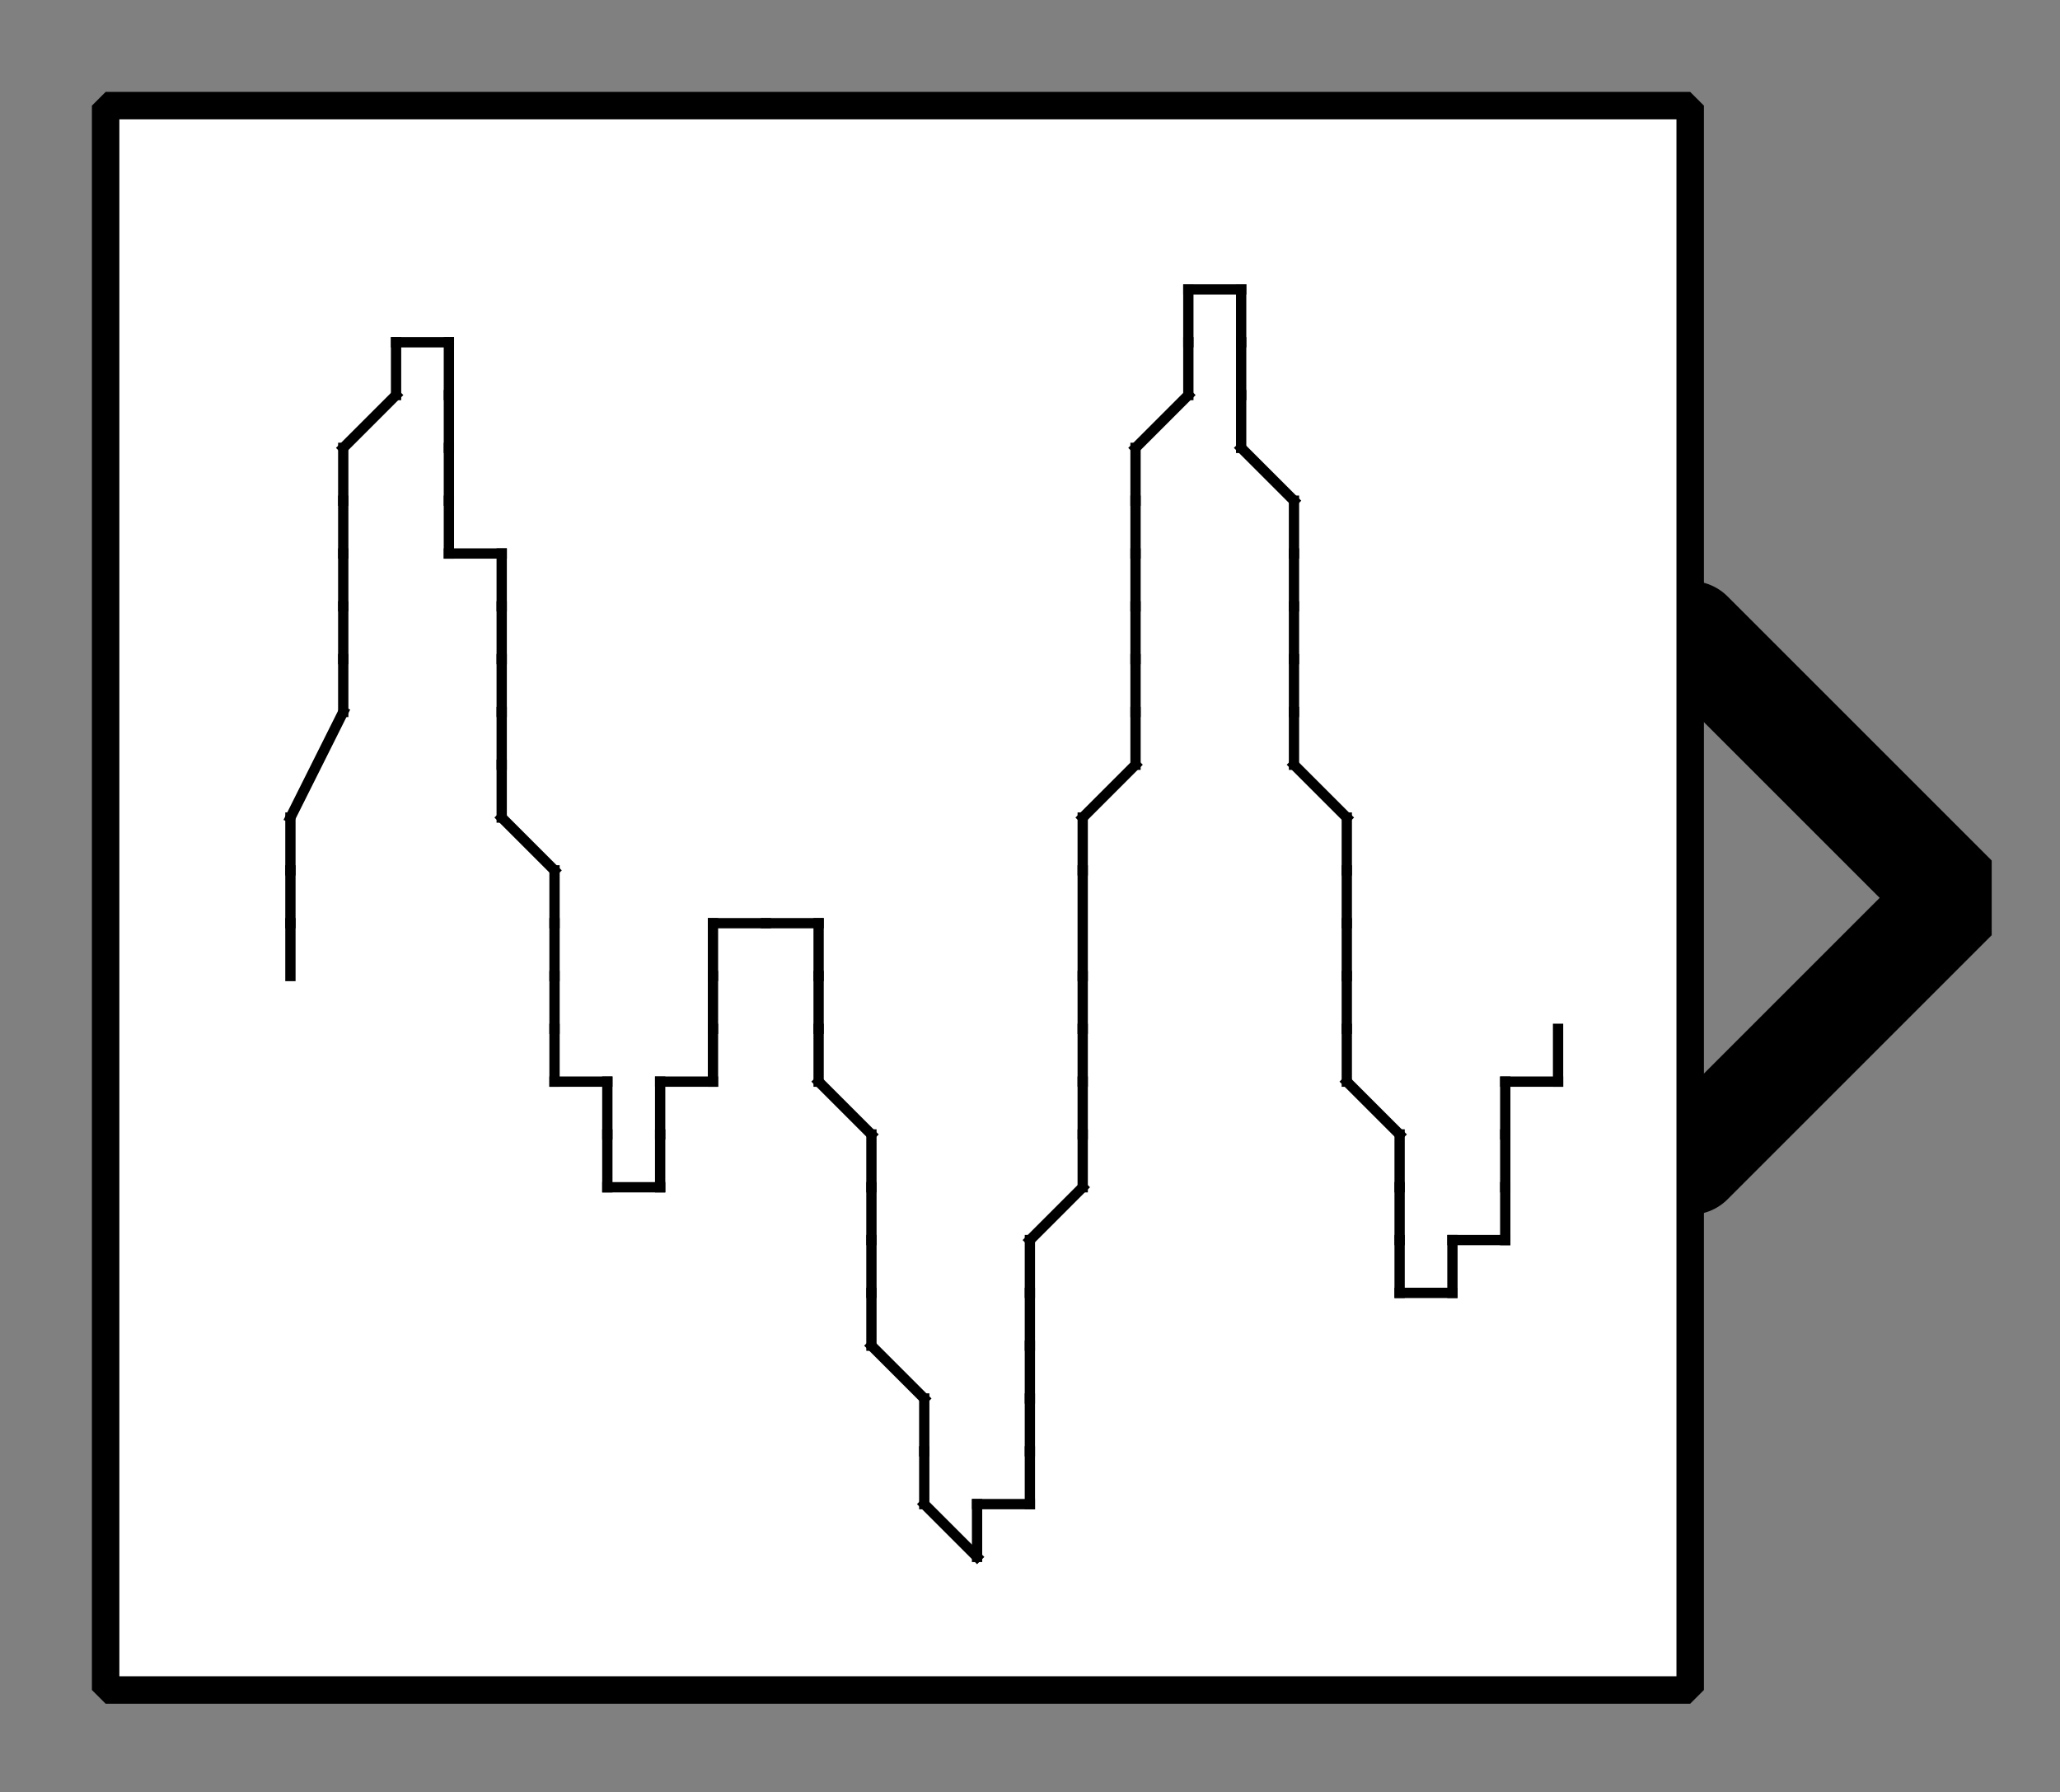 <?xml version="1.0" encoding="UTF-8"?><svg width="52.917mm" height="46.038mm" viewBox="0 0 200 174" xmlns="http://www.w3.org/2000/svg" xmlns:xlink="http://www.w3.org/1999/xlink"><rect x="0" y="0" width="200" height="174" fill="#808080" stroke="none"/><g fill="none" stroke="black" stroke-width="1" fill-rule="evenodd" stroke-linecap="square" stroke-linejoin="bevel"><g clip-path="none" fill="none" opacity="1" stroke="none" stroke-opacity="0" transform="matrix(1,0,0,1,0,0)"><path d="M0,0 L200,0 L200,174 L0,174 L0,0 z" fill-rule="evenodd" vector-effect="none"/></g><defs><clipPath id="clip3"><path d="M-32,-17 L7,-17 L7,17 L-32,17 L-32,-17 z"/></clipPath></defs><g clip-path="url(#clip3)" fill="none" opacity="1" stroke="#000000" stroke-linecap="round" stroke-linejoin="miter" stroke-miterlimit="2" stroke-opacity="1" stroke-width="2" transform="matrix(5.128,0,0,5.128,164.103,87.18)"><path d="M0,-5 L5,0 L0,5" fill-rule="evenodd" vector-effect="none"/></g><defs><clipPath id="clip6"><path d="M-2,-2 L37,-2 L37,32 L-2,32 L-2,-2 z"/></clipPath></defs><g clip-path="url(#clip6)" fill="#ffffff" fill-opacity="1" opacity="1" stroke="none" stroke-opacity="0" transform="matrix(5.128,0,0,5.128,10.256,10.256)"><path d="M0,0 L30,0 L30,30 L0,30 L0,0 z" fill-rule="evenodd" vector-effect="none"/></g><defs><clipPath id="clip10"><path d="M35,475 L65,475 L65,505 L35,505 L35,475 z"/></clipPath></defs><g clip-path="url(#clip10)" fill="none" opacity="1" stroke="#000000" stroke-linecap="butt" stroke-linejoin="miter" stroke-miterlimit="2" stroke-opacity="1" stroke-width="0.195" transform="matrix(5.128,0,0,5.128,-166.667,-2423.08)"><polyline fill="none" points="38,491 38,490" vector-effect="none"/></g><defs><clipPath id="clip11"><path d="M35,475 L65,475 L65,505 L35,505 L35,475 z"/></clipPath></defs><g clip-path="url(#clip11)" fill="none" opacity="1" stroke="#000000" stroke-linecap="butt" stroke-linejoin="miter" stroke-miterlimit="2" stroke-opacity="1" stroke-width="0.195" transform="matrix(5.128,0,0,5.128,-166.667,-2423.08)"><polyline fill="none" points="38,490 38,489" vector-effect="none"/></g><defs><clipPath id="clip12"><path d="M35,475 L65,475 L65,505 L35,505 L35,475 z"/></clipPath></defs><g clip-path="url(#clip12)" fill="none" opacity="1" stroke="#000000" stroke-linecap="butt" stroke-linejoin="miter" stroke-miterlimit="2" stroke-opacity="1" stroke-width="0.195" transform="matrix(5.128,0,0,5.128,-166.667,-2423.08)"><polyline fill="none" points="38,489 38,488" vector-effect="none"/></g><defs><clipPath id="clip13"><path d="M35,475 L65,475 L65,505 L35,505 L35,475 z"/></clipPath></defs><g clip-path="url(#clip13)" fill="none" opacity="1" stroke="#000000" stroke-linecap="butt" stroke-linejoin="miter" stroke-miterlimit="2" stroke-opacity="1" stroke-width="0.195" transform="matrix(5.128,0,0,5.128,-166.667,-2423.08)"><polyline fill="none" points="38,488 39,486" vector-effect="none"/></g><defs><clipPath id="clip14"><path d="M35,475 L65,475 L65,505 L35,505 L35,475 z"/></clipPath></defs><g clip-path="url(#clip14)" fill="none" opacity="1" stroke="#000000" stroke-linecap="butt" stroke-linejoin="miter" stroke-miterlimit="2" stroke-opacity="1" stroke-width="0.195" transform="matrix(5.128,0,0,5.128,-166.667,-2423.08)"><polyline fill="none" points="39,486 39,485" vector-effect="none"/></g><defs><clipPath id="clip15"><path d="M35,475 L65,475 L65,505 L35,505 L35,475 z"/></clipPath></defs><g clip-path="url(#clip15)" fill="none" opacity="1" stroke="#000000" stroke-linecap="butt" stroke-linejoin="miter" stroke-miterlimit="2" stroke-opacity="1" stroke-width="0.195" transform="matrix(5.128,0,0,5.128,-166.667,-2423.08)"><polyline fill="none" points="39,485 39,484" vector-effect="none"/></g><defs><clipPath id="clip16"><path d="M35,475 L65,475 L65,505 L35,505 L35,475 z"/></clipPath></defs><g clip-path="url(#clip16)" fill="none" opacity="1" stroke="#000000" stroke-linecap="butt" stroke-linejoin="miter" stroke-miterlimit="2" stroke-opacity="1" stroke-width="0.195" transform="matrix(5.128,0,0,5.128,-166.667,-2423.08)"><polyline fill="none" points="39,484 39,483" vector-effect="none"/></g><defs><clipPath id="clip17"><path d="M35,475 L65,475 L65,505 L35,505 L35,475 z"/></clipPath></defs><g clip-path="url(#clip17)" fill="none" opacity="1" stroke="#000000" stroke-linecap="butt" stroke-linejoin="miter" stroke-miterlimit="2" stroke-opacity="1" stroke-width="0.195" transform="matrix(5.128,0,0,5.128,-166.667,-2423.08)"><polyline fill="none" points="39,483 39,482" vector-effect="none"/></g><defs><clipPath id="clip18"><path d="M35,475 L65,475 L65,505 L35,505 L35,475 z"/></clipPath></defs><g clip-path="url(#clip18)" fill="none" opacity="1" stroke="#000000" stroke-linecap="butt" stroke-linejoin="miter" stroke-miterlimit="2" stroke-opacity="1" stroke-width="0.195" transform="matrix(5.128,0,0,5.128,-166.667,-2423.08)"><polyline fill="none" points="39,482 39,481" vector-effect="none"/></g><defs><clipPath id="clip19"><path d="M35,475 L65,475 L65,505 L35,505 L35,475 z"/></clipPath></defs><g clip-path="url(#clip19)" fill="none" opacity="1" stroke="#000000" stroke-linecap="butt" stroke-linejoin="miter" stroke-miterlimit="2" stroke-opacity="1" stroke-width="0.195" transform="matrix(5.128,0,0,5.128,-166.667,-2423.08)"><polyline fill="none" points="39,481 40,480" vector-effect="none"/></g><defs><clipPath id="clip20"><path d="M35,475 L65,475 L65,505 L35,505 L35,475 z"/></clipPath></defs><g clip-path="url(#clip20)" fill="none" opacity="1" stroke="#000000" stroke-linecap="butt" stroke-linejoin="miter" stroke-miterlimit="2" stroke-opacity="1" stroke-width="0.195" transform="matrix(5.128,0,0,5.128,-166.667,-2423.08)"><polyline fill="none" points="40,480 40,479" vector-effect="none"/></g><defs><clipPath id="clip21"><path d="M35,475 L65,475 L65,505 L35,505 L35,475 z"/></clipPath></defs><g clip-path="url(#clip21)" fill="none" opacity="1" stroke="#000000" stroke-linecap="butt" stroke-linejoin="miter" stroke-miterlimit="2" stroke-opacity="1" stroke-width="0.195" transform="matrix(5.128,0,0,5.128,-166.667,-2423.08)"><polyline fill="none" points="40,479 41,479" vector-effect="none"/></g><defs><clipPath id="clip22"><path d="M35,475 L65,475 L65,505 L35,505 L35,475 z"/></clipPath></defs><g clip-path="url(#clip22)" fill="none" opacity="1" stroke="#000000" stroke-linecap="butt" stroke-linejoin="miter" stroke-miterlimit="2" stroke-opacity="1" stroke-width="0.195" transform="matrix(5.128,0,0,5.128,-166.667,-2423.08)"><polyline fill="none" points="41,479 41,480" vector-effect="none"/></g><defs><clipPath id="clip23"><path d="M35,475 L65,475 L65,505 L35,505 L35,475 z"/></clipPath></defs><g clip-path="url(#clip23)" fill="none" opacity="1" stroke="#000000" stroke-linecap="butt" stroke-linejoin="miter" stroke-miterlimit="2" stroke-opacity="1" stroke-width="0.195" transform="matrix(5.128,0,0,5.128,-166.667,-2423.08)"><polyline fill="none" points="41,480 41,481" vector-effect="none"/></g><defs><clipPath id="clip24"><path d="M35,475 L65,475 L65,505 L35,505 L35,475 z"/></clipPath></defs><g clip-path="url(#clip24)" fill="none" opacity="1" stroke="#000000" stroke-linecap="butt" stroke-linejoin="miter" stroke-miterlimit="2" stroke-opacity="1" stroke-width="0.195" transform="matrix(5.128,0,0,5.128,-166.667,-2423.08)"><polyline fill="none" points="41,481 41,482" vector-effect="none"/></g><defs><clipPath id="clip25"><path d="M35,475 L65,475 L65,505 L35,505 L35,475 z"/></clipPath></defs><g clip-path="url(#clip25)" fill="none" opacity="1" stroke="#000000" stroke-linecap="butt" stroke-linejoin="miter" stroke-miterlimit="2" stroke-opacity="1" stroke-width="0.195" transform="matrix(5.128,0,0,5.128,-166.667,-2423.08)"><polyline fill="none" points="41,482 41,483" vector-effect="none"/></g><defs><clipPath id="clip26"><path d="M35,475 L65,475 L65,505 L35,505 L35,475 z"/></clipPath></defs><g clip-path="url(#clip26)" fill="none" opacity="1" stroke="#000000" stroke-linecap="butt" stroke-linejoin="miter" stroke-miterlimit="2" stroke-opacity="1" stroke-width="0.195" transform="matrix(5.128,0,0,5.128,-166.667,-2423.08)"><polyline fill="none" points="41,483 42,483" vector-effect="none"/></g><defs><clipPath id="clip27"><path d="M35,475 L65,475 L65,505 L35,505 L35,475 z"/></clipPath></defs><g clip-path="url(#clip27)" fill="none" opacity="1" stroke="#000000" stroke-linecap="butt" stroke-linejoin="miter" stroke-miterlimit="2" stroke-opacity="1" stroke-width="0.195" transform="matrix(5.128,0,0,5.128,-166.667,-2423.08)"><polyline fill="none" points="42,483 42,484" vector-effect="none"/></g><defs><clipPath id="clip28"><path d="M35,475 L65,475 L65,505 L35,505 L35,475 z"/></clipPath></defs><g clip-path="url(#clip28)" fill="none" opacity="1" stroke="#000000" stroke-linecap="butt" stroke-linejoin="miter" stroke-miterlimit="2" stroke-opacity="1" stroke-width="0.195" transform="matrix(5.128,0,0,5.128,-166.667,-2423.08)"><polyline fill="none" points="42,484 42,485" vector-effect="none"/></g><defs><clipPath id="clip29"><path d="M35,475 L65,475 L65,505 L35,505 L35,475 z"/></clipPath></defs><g clip-path="url(#clip29)" fill="none" opacity="1" stroke="#000000" stroke-linecap="butt" stroke-linejoin="miter" stroke-miterlimit="2" stroke-opacity="1" stroke-width="0.195" transform="matrix(5.128,0,0,5.128,-166.667,-2423.08)"><polyline fill="none" points="42,485 42,486" vector-effect="none"/></g><defs><clipPath id="clip30"><path d="M35,475 L65,475 L65,505 L35,505 L35,475 z"/></clipPath></defs><g clip-path="url(#clip30)" fill="none" opacity="1" stroke="#000000" stroke-linecap="butt" stroke-linejoin="miter" stroke-miterlimit="2" stroke-opacity="1" stroke-width="0.195" transform="matrix(5.128,0,0,5.128,-166.667,-2423.08)"><polyline fill="none" points="42,486 42,487" vector-effect="none"/></g><defs><clipPath id="clip31"><path d="M35,475 L65,475 L65,505 L35,505 L35,475 z"/></clipPath></defs><g clip-path="url(#clip31)" fill="none" opacity="1" stroke="#000000" stroke-linecap="butt" stroke-linejoin="miter" stroke-miterlimit="2" stroke-opacity="1" stroke-width="0.195" transform="matrix(5.128,0,0,5.128,-166.667,-2423.08)"><polyline fill="none" points="42,487 42,488" vector-effect="none"/></g><defs><clipPath id="clip32"><path d="M35,475 L65,475 L65,505 L35,505 L35,475 z"/></clipPath></defs><g clip-path="url(#clip32)" fill="none" opacity="1" stroke="#000000" stroke-linecap="butt" stroke-linejoin="miter" stroke-miterlimit="2" stroke-opacity="1" stroke-width="0.195" transform="matrix(5.128,0,0,5.128,-166.667,-2423.08)"><polyline fill="none" points="42,488 43,489" vector-effect="none"/></g><defs><clipPath id="clip33"><path d="M35,475 L65,475 L65,505 L35,505 L35,475 z"/></clipPath></defs><g clip-path="url(#clip33)" fill="none" opacity="1" stroke="#000000" stroke-linecap="butt" stroke-linejoin="miter" stroke-miterlimit="2" stroke-opacity="1" stroke-width="0.195" transform="matrix(5.128,0,0,5.128,-166.667,-2423.08)"><polyline fill="none" points="43,489 43,490" vector-effect="none"/></g><defs><clipPath id="clip34"><path d="M35,475 L65,475 L65,505 L35,505 L35,475 z"/></clipPath></defs><g clip-path="url(#clip34)" fill="none" opacity="1" stroke="#000000" stroke-linecap="butt" stroke-linejoin="miter" stroke-miterlimit="2" stroke-opacity="1" stroke-width="0.195" transform="matrix(5.128,0,0,5.128,-166.667,-2423.08)"><polyline fill="none" points="43,490 43,491" vector-effect="none"/></g><defs><clipPath id="clip35"><path d="M35,475 L65,475 L65,505 L35,505 L35,475 z"/></clipPath></defs><g clip-path="url(#clip35)" fill="none" opacity="1" stroke="#000000" stroke-linecap="butt" stroke-linejoin="miter" stroke-miterlimit="2" stroke-opacity="1" stroke-width="0.195" transform="matrix(5.128,0,0,5.128,-166.667,-2423.08)"><polyline fill="none" points="43,491 43,492" vector-effect="none"/></g><defs><clipPath id="clip36"><path d="M35,475 L65,475 L65,505 L35,505 L35,475 z"/></clipPath></defs><g clip-path="url(#clip36)" fill="none" opacity="1" stroke="#000000" stroke-linecap="butt" stroke-linejoin="miter" stroke-miterlimit="2" stroke-opacity="1" stroke-width="0.195" transform="matrix(5.128,0,0,5.128,-166.667,-2423.08)"><polyline fill="none" points="43,492 43,493" vector-effect="none"/></g><defs><clipPath id="clip37"><path d="M35,475 L65,475 L65,505 L35,505 L35,475 z"/></clipPath></defs><g clip-path="url(#clip37)" fill="none" opacity="1" stroke="#000000" stroke-linecap="butt" stroke-linejoin="miter" stroke-miterlimit="2" stroke-opacity="1" stroke-width="0.195" transform="matrix(5.128,0,0,5.128,-166.667,-2423.08)"><polyline fill="none" points="43,493 44,493" vector-effect="none"/></g><defs><clipPath id="clip38"><path d="M35,475 L65,475 L65,505 L35,505 L35,475 z"/></clipPath></defs><g clip-path="url(#clip38)" fill="none" opacity="1" stroke="#000000" stroke-linecap="butt" stroke-linejoin="miter" stroke-miterlimit="2" stroke-opacity="1" stroke-width="0.195" transform="matrix(5.128,0,0,5.128,-166.667,-2423.08)"><polyline fill="none" points="44,493 44,494" vector-effect="none"/></g><defs><clipPath id="clip39"><path d="M35,475 L65,475 L65,505 L35,505 L35,475 z"/></clipPath></defs><g clip-path="url(#clip39)" fill="none" opacity="1" stroke="#000000" stroke-linecap="butt" stroke-linejoin="miter" stroke-miterlimit="2" stroke-opacity="1" stroke-width="0.195" transform="matrix(5.128,0,0,5.128,-166.667,-2423.08)"><polyline fill="none" points="44,494 44,495" vector-effect="none"/></g><defs><clipPath id="clip40"><path d="M35,475 L65,475 L65,505 L35,505 L35,475 z"/></clipPath></defs><g clip-path="url(#clip40)" fill="none" opacity="1" stroke="#000000" stroke-linecap="butt" stroke-linejoin="miter" stroke-miterlimit="2" stroke-opacity="1" stroke-width="0.195" transform="matrix(5.128,0,0,5.128,-166.667,-2423.08)"><polyline fill="none" points="44,495 45,495" vector-effect="none"/></g><defs><clipPath id="clip41"><path d="M35,475 L65,475 L65,505 L35,505 L35,475 z"/></clipPath></defs><g clip-path="url(#clip41)" fill="none" opacity="1" stroke="#000000" stroke-linecap="butt" stroke-linejoin="miter" stroke-miterlimit="2" stroke-opacity="1" stroke-width="0.195" transform="matrix(5.128,0,0,5.128,-166.667,-2423.08)"><polyline fill="none" points="45,495 45,494" vector-effect="none"/></g><defs><clipPath id="clip42"><path d="M35,475 L65,475 L65,505 L35,505 L35,475 z"/></clipPath></defs><g clip-path="url(#clip42)" fill="none" opacity="1" stroke="#000000" stroke-linecap="butt" stroke-linejoin="miter" stroke-miterlimit="2" stroke-opacity="1" stroke-width="0.195" transform="matrix(5.128,0,0,5.128,-166.667,-2423.08)"><polyline fill="none" points="45,494 45,493" vector-effect="none"/></g><defs><clipPath id="clip43"><path d="M35,475 L65,475 L65,505 L35,505 L35,475 z"/></clipPath></defs><g clip-path="url(#clip43)" fill="none" opacity="1" stroke="#000000" stroke-linecap="butt" stroke-linejoin="miter" stroke-miterlimit="2" stroke-opacity="1" stroke-width="0.195" transform="matrix(5.128,0,0,5.128,-166.667,-2423.08)"><polyline fill="none" points="45,493 46,493" vector-effect="none"/></g><defs><clipPath id="clip44"><path d="M35,475 L65,475 L65,505 L35,505 L35,475 z"/></clipPath></defs><g clip-path="url(#clip44)" fill="none" opacity="1" stroke="#000000" stroke-linecap="butt" stroke-linejoin="miter" stroke-miterlimit="2" stroke-opacity="1" stroke-width="0.195" transform="matrix(5.128,0,0,5.128,-166.667,-2423.08)"><polyline fill="none" points="46,493 46,492" vector-effect="none"/></g><defs><clipPath id="clip45"><path d="M35,475 L65,475 L65,505 L35,505 L35,475 z"/></clipPath></defs><g clip-path="url(#clip45)" fill="none" opacity="1" stroke="#000000" stroke-linecap="butt" stroke-linejoin="miter" stroke-miterlimit="2" stroke-opacity="1" stroke-width="0.195" transform="matrix(5.128,0,0,5.128,-166.667,-2423.08)"><polyline fill="none" points="46,492 46,491" vector-effect="none"/></g><defs><clipPath id="clip46"><path d="M35,475 L65,475 L65,505 L35,505 L35,475 z"/></clipPath></defs><g clip-path="url(#clip46)" fill="none" opacity="1" stroke="#000000" stroke-linecap="butt" stroke-linejoin="miter" stroke-miterlimit="2" stroke-opacity="1" stroke-width="0.195" transform="matrix(5.128,0,0,5.128,-166.667,-2423.08)"><polyline fill="none" points="46,491 46,490" vector-effect="none"/></g><defs><clipPath id="clip47"><path d="M35,475 L65,475 L65,505 L35,505 L35,475 z"/></clipPath></defs><g clip-path="url(#clip47)" fill="none" opacity="1" stroke="#000000" stroke-linecap="butt" stroke-linejoin="miter" stroke-miterlimit="2" stroke-opacity="1" stroke-width="0.195" transform="matrix(5.128,0,0,5.128,-166.667,-2423.08)"><polyline fill="none" points="46,490 47,490" vector-effect="none"/></g><defs><clipPath id="clip48"><path d="M35,475 L65,475 L65,505 L35,505 L35,475 z"/></clipPath></defs><g clip-path="url(#clip48)" fill="none" opacity="1" stroke="#000000" stroke-linecap="butt" stroke-linejoin="miter" stroke-miterlimit="2" stroke-opacity="1" stroke-width="0.195" transform="matrix(5.128,0,0,5.128,-166.667,-2423.08)"><polyline fill="none" points="47,490 48,490" vector-effect="none"/></g><defs><clipPath id="clip49"><path d="M35,475 L65,475 L65,505 L35,505 L35,475 z"/></clipPath></defs><g clip-path="url(#clip49)" fill="none" opacity="1" stroke="#000000" stroke-linecap="butt" stroke-linejoin="miter" stroke-miterlimit="2" stroke-opacity="1" stroke-width="0.195" transform="matrix(5.128,0,0,5.128,-166.667,-2423.08)"><polyline fill="none" points="48,490 48,491" vector-effect="none"/></g><defs><clipPath id="clip50"><path d="M35,475 L65,475 L65,505 L35,505 L35,475 z"/></clipPath></defs><g clip-path="url(#clip50)" fill="none" opacity="1" stroke="#000000" stroke-linecap="butt" stroke-linejoin="miter" stroke-miterlimit="2" stroke-opacity="1" stroke-width="0.195" transform="matrix(5.128,0,0,5.128,-166.667,-2423.08)"><polyline fill="none" points="48,491 48,492" vector-effect="none"/></g><defs><clipPath id="clip51"><path d="M35,475 L65,475 L65,505 L35,505 L35,475 z"/></clipPath></defs><g clip-path="url(#clip51)" fill="none" opacity="1" stroke="#000000" stroke-linecap="butt" stroke-linejoin="miter" stroke-miterlimit="2" stroke-opacity="1" stroke-width="0.195" transform="matrix(5.128,0,0,5.128,-166.667,-2423.08)"><polyline fill="none" points="48,492 48,493" vector-effect="none"/></g><defs><clipPath id="clip52"><path d="M35,475 L65,475 L65,505 L35,505 L35,475 z"/></clipPath></defs><g clip-path="url(#clip52)" fill="none" opacity="1" stroke="#000000" stroke-linecap="butt" stroke-linejoin="miter" stroke-miterlimit="2" stroke-opacity="1" stroke-width="0.195" transform="matrix(5.128,0,0,5.128,-166.667,-2423.08)"><polyline fill="none" points="48,493 49,494" vector-effect="none"/></g><defs><clipPath id="clip53"><path d="M35,475 L65,475 L65,505 L35,505 L35,475 z"/></clipPath></defs><g clip-path="url(#clip53)" fill="none" opacity="1" stroke="#000000" stroke-linecap="butt" stroke-linejoin="miter" stroke-miterlimit="2" stroke-opacity="1" stroke-width="0.195" transform="matrix(5.128,0,0,5.128,-166.667,-2423.08)"><polyline fill="none" points="49,494 49,495" vector-effect="none"/></g><defs><clipPath id="clip54"><path d="M35,475 L65,475 L65,505 L35,505 L35,475 z"/></clipPath></defs><g clip-path="url(#clip54)" fill="none" opacity="1" stroke="#000000" stroke-linecap="butt" stroke-linejoin="miter" stroke-miterlimit="2" stroke-opacity="1" stroke-width="0.195" transform="matrix(5.128,0,0,5.128,-166.667,-2423.08)"><polyline fill="none" points="49,495 49,496" vector-effect="none"/></g><defs><clipPath id="clip55"><path d="M35,475 L65,475 L65,505 L35,505 L35,475 z"/></clipPath></defs><g clip-path="url(#clip55)" fill="none" opacity="1" stroke="#000000" stroke-linecap="butt" stroke-linejoin="miter" stroke-miterlimit="2" stroke-opacity="1" stroke-width="0.195" transform="matrix(5.128,0,0,5.128,-166.667,-2423.08)"><polyline fill="none" points="49,496 49,497" vector-effect="none"/></g><defs><clipPath id="clip56"><path d="M35,475 L65,475 L65,505 L35,505 L35,475 z"/></clipPath></defs><g clip-path="url(#clip56)" fill="none" opacity="1" stroke="#000000" stroke-linecap="butt" stroke-linejoin="miter" stroke-miterlimit="2" stroke-opacity="1" stroke-width="0.195" transform="matrix(5.128,0,0,5.128,-166.667,-2423.08)"><polyline fill="none" points="49,497 49,498" vector-effect="none"/></g><defs><clipPath id="clip57"><path d="M35,475 L65,475 L65,505 L35,505 L35,475 z"/></clipPath></defs><g clip-path="url(#clip57)" fill="none" opacity="1" stroke="#000000" stroke-linecap="butt" stroke-linejoin="miter" stroke-miterlimit="2" stroke-opacity="1" stroke-width="0.195" transform="matrix(5.128,0,0,5.128,-166.667,-2423.08)"><polyline fill="none" points="49,498 50,499" vector-effect="none"/></g><defs><clipPath id="clip58"><path d="M35,475 L65,475 L65,505 L35,505 L35,475 z"/></clipPath></defs><g clip-path="url(#clip58)" fill="none" opacity="1" stroke="#000000" stroke-linecap="butt" stroke-linejoin="miter" stroke-miterlimit="2" stroke-opacity="1" stroke-width="0.195" transform="matrix(5.128,0,0,5.128,-166.667,-2423.08)"><polyline fill="none" points="50,499 50,500" vector-effect="none"/></g><defs><clipPath id="clip59"><path d="M35,475 L65,475 L65,505 L35,505 L35,475 z"/></clipPath></defs><g clip-path="url(#clip59)" fill="none" opacity="1" stroke="#000000" stroke-linecap="butt" stroke-linejoin="miter" stroke-miterlimit="2" stroke-opacity="1" stroke-width="0.195" transform="matrix(5.128,0,0,5.128,-166.667,-2423.08)"><polyline fill="none" points="50,500 50,501" vector-effect="none"/></g><defs><clipPath id="clip60"><path d="M35,475 L65,475 L65,505 L35,505 L35,475 z"/></clipPath></defs><g clip-path="url(#clip60)" fill="none" opacity="1" stroke="#000000" stroke-linecap="butt" stroke-linejoin="miter" stroke-miterlimit="2" stroke-opacity="1" stroke-width="0.195" transform="matrix(5.128,0,0,5.128,-166.667,-2423.08)"><polyline fill="none" points="50,501 51,502" vector-effect="none"/></g><defs><clipPath id="clip61"><path d="M35,475 L65,475 L65,505 L35,505 L35,475 z"/></clipPath></defs><g clip-path="url(#clip61)" fill="none" opacity="1" stroke="#000000" stroke-linecap="butt" stroke-linejoin="miter" stroke-miterlimit="2" stroke-opacity="1" stroke-width="0.195" transform="matrix(5.128,0,0,5.128,-166.667,-2423.08)"><polyline fill="none" points="51,502 51,501" vector-effect="none"/></g><defs><clipPath id="clip62"><path d="M35,475 L65,475 L65,505 L35,505 L35,475 z"/></clipPath></defs><g clip-path="url(#clip62)" fill="none" opacity="1" stroke="#000000" stroke-linecap="butt" stroke-linejoin="miter" stroke-miterlimit="2" stroke-opacity="1" stroke-width="0.195" transform="matrix(5.128,0,0,5.128,-166.667,-2423.08)"><polyline fill="none" points="51,501 52,501" vector-effect="none"/></g><defs><clipPath id="clip63"><path d="M35,475 L65,475 L65,505 L35,505 L35,475 z"/></clipPath></defs><g clip-path="url(#clip63)" fill="none" opacity="1" stroke="#000000" stroke-linecap="butt" stroke-linejoin="miter" stroke-miterlimit="2" stroke-opacity="1" stroke-width="0.195" transform="matrix(5.128,0,0,5.128,-166.667,-2423.08)"><polyline fill="none" points="52,501 52,500" vector-effect="none"/></g><defs><clipPath id="clip64"><path d="M35,475 L65,475 L65,505 L35,505 L35,475 z"/></clipPath></defs><g clip-path="url(#clip64)" fill="none" opacity="1" stroke="#000000" stroke-linecap="butt" stroke-linejoin="miter" stroke-miterlimit="2" stroke-opacity="1" stroke-width="0.195" transform="matrix(5.128,0,0,5.128,-166.667,-2423.08)"><polyline fill="none" points="52,500 52,499" vector-effect="none"/></g><defs><clipPath id="clip65"><path d="M35,475 L65,475 L65,505 L35,505 L35,475 z"/></clipPath></defs><g clip-path="url(#clip65)" fill="none" opacity="1" stroke="#000000" stroke-linecap="butt" stroke-linejoin="miter" stroke-miterlimit="2" stroke-opacity="1" stroke-width="0.195" transform="matrix(5.128,0,0,5.128,-166.667,-2423.08)"><polyline fill="none" points="52,499 52,498" vector-effect="none"/></g><defs><clipPath id="clip66"><path d="M35,475 L65,475 L65,505 L35,505 L35,475 z"/></clipPath></defs><g clip-path="url(#clip66)" fill="none" opacity="1" stroke="#000000" stroke-linecap="butt" stroke-linejoin="miter" stroke-miterlimit="2" stroke-opacity="1" stroke-width="0.195" transform="matrix(5.128,0,0,5.128,-166.667,-2423.08)"><polyline fill="none" points="52,498 52,497" vector-effect="none"/></g><defs><clipPath id="clip67"><path d="M35,475 L65,475 L65,505 L35,505 L35,475 z"/></clipPath></defs><g clip-path="url(#clip67)" fill="none" opacity="1" stroke="#000000" stroke-linecap="butt" stroke-linejoin="miter" stroke-miterlimit="2" stroke-opacity="1" stroke-width="0.195" transform="matrix(5.128,0,0,5.128,-166.667,-2423.08)"><polyline fill="none" points="52,497 52,496" vector-effect="none"/></g><defs><clipPath id="clip68"><path d="M35,475 L65,475 L65,505 L35,505 L35,475 z"/></clipPath></defs><g clip-path="url(#clip68)" fill="none" opacity="1" stroke="#000000" stroke-linecap="butt" stroke-linejoin="miter" stroke-miterlimit="2" stroke-opacity="1" stroke-width="0.195" transform="matrix(5.128,0,0,5.128,-166.667,-2423.08)"><polyline fill="none" points="52,496 53,495" vector-effect="none"/></g><defs><clipPath id="clip69"><path d="M35,475 L65,475 L65,505 L35,505 L35,475 z"/></clipPath></defs><g clip-path="url(#clip69)" fill="none" opacity="1" stroke="#000000" stroke-linecap="butt" stroke-linejoin="miter" stroke-miterlimit="2" stroke-opacity="1" stroke-width="0.195" transform="matrix(5.128,0,0,5.128,-166.667,-2423.08)"><polyline fill="none" points="53,495 53,494" vector-effect="none"/></g><defs><clipPath id="clip70"><path d="M35,475 L65,475 L65,505 L35,505 L35,475 z"/></clipPath></defs><g clip-path="url(#clip70)" fill="none" opacity="1" stroke="#000000" stroke-linecap="butt" stroke-linejoin="miter" stroke-miterlimit="2" stroke-opacity="1" stroke-width="0.195" transform="matrix(5.128,0,0,5.128,-166.667,-2423.08)"><polyline fill="none" points="53,494 53,493" vector-effect="none"/></g><defs><clipPath id="clip71"><path d="M35,475 L65,475 L65,505 L35,505 L35,475 z"/></clipPath></defs><g clip-path="url(#clip71)" fill="none" opacity="1" stroke="#000000" stroke-linecap="butt" stroke-linejoin="miter" stroke-miterlimit="2" stroke-opacity="1" stroke-width="0.195" transform="matrix(5.128,0,0,5.128,-166.667,-2423.08)"><polyline fill="none" points="53,493 53,492" vector-effect="none"/></g><defs><clipPath id="clip72"><path d="M35,475 L65,475 L65,505 L35,505 L35,475 z"/></clipPath></defs><g clip-path="url(#clip72)" fill="none" opacity="1" stroke="#000000" stroke-linecap="butt" stroke-linejoin="miter" stroke-miterlimit="2" stroke-opacity="1" stroke-width="0.195" transform="matrix(5.128,0,0,5.128,-166.667,-2423.08)"><polyline fill="none" points="53,492 53,491" vector-effect="none"/></g><defs><clipPath id="clip73"><path d="M35,475 L65,475 L65,505 L35,505 L35,475 z"/></clipPath></defs><g clip-path="url(#clip73)" fill="none" opacity="1" stroke="#000000" stroke-linecap="butt" stroke-linejoin="miter" stroke-miterlimit="2" stroke-opacity="1" stroke-width="0.195" transform="matrix(5.128,0,0,5.128,-166.667,-2423.08)"><polyline fill="none" points="53,491 53,489" vector-effect="none"/></g><defs><clipPath id="clip74"><path d="M35,475 L65,475 L65,505 L35,505 L35,475 z"/></clipPath></defs><g clip-path="url(#clip74)" fill="none" opacity="1" stroke="#000000" stroke-linecap="butt" stroke-linejoin="miter" stroke-miterlimit="2" stroke-opacity="1" stroke-width="0.195" transform="matrix(5.128,0,0,5.128,-166.667,-2423.08)"><polyline fill="none" points="53,489 53,488" vector-effect="none"/></g><defs><clipPath id="clip75"><path d="M35,475 L65,475 L65,505 L35,505 L35,475 z"/></clipPath></defs><g clip-path="url(#clip75)" fill="none" opacity="1" stroke="#000000" stroke-linecap="butt" stroke-linejoin="miter" stroke-miterlimit="2" stroke-opacity="1" stroke-width="0.195" transform="matrix(5.128,0,0,5.128,-166.667,-2423.08)"><polyline fill="none" points="53,488 54,487" vector-effect="none"/></g><defs><clipPath id="clip76"><path d="M35,475 L65,475 L65,505 L35,505 L35,475 z"/></clipPath></defs><g clip-path="url(#clip76)" fill="none" opacity="1" stroke="#000000" stroke-linecap="butt" stroke-linejoin="miter" stroke-miterlimit="2" stroke-opacity="1" stroke-width="0.195" transform="matrix(5.128,0,0,5.128,-166.667,-2423.08)"><polyline fill="none" points="54,487 54,486" vector-effect="none"/></g><defs><clipPath id="clip77"><path d="M35,475 L65,475 L65,505 L35,505 L35,475 z"/></clipPath></defs><g clip-path="url(#clip77)" fill="none" opacity="1" stroke="#000000" stroke-linecap="butt" stroke-linejoin="miter" stroke-miterlimit="2" stroke-opacity="1" stroke-width="0.195" transform="matrix(5.128,0,0,5.128,-166.667,-2423.08)"><polyline fill="none" points="54,486 54,485" vector-effect="none"/></g><defs><clipPath id="clip78"><path d="M35,475 L65,475 L65,505 L35,505 L35,475 z"/></clipPath></defs><g clip-path="url(#clip78)" fill="none" opacity="1" stroke="#000000" stroke-linecap="butt" stroke-linejoin="miter" stroke-miterlimit="2" stroke-opacity="1" stroke-width="0.195" transform="matrix(5.128,0,0,5.128,-166.667,-2423.08)"><polyline fill="none" points="54,485 54,484" vector-effect="none"/></g><defs><clipPath id="clip79"><path d="M35,475 L65,475 L65,505 L35,505 L35,475 z"/></clipPath></defs><g clip-path="url(#clip79)" fill="none" opacity="1" stroke="#000000" stroke-linecap="butt" stroke-linejoin="miter" stroke-miterlimit="2" stroke-opacity="1" stroke-width="0.195" transform="matrix(5.128,0,0,5.128,-166.667,-2423.08)"><polyline fill="none" points="54,484 54,483" vector-effect="none"/></g><defs><clipPath id="clip80"><path d="M35,475 L65,475 L65,505 L35,505 L35,475 z"/></clipPath></defs><g clip-path="url(#clip80)" fill="none" opacity="1" stroke="#000000" stroke-linecap="butt" stroke-linejoin="miter" stroke-miterlimit="2" stroke-opacity="1" stroke-width="0.195" transform="matrix(5.128,0,0,5.128,-166.667,-2423.08)"><polyline fill="none" points="54,483 54,482" vector-effect="none"/></g><defs><clipPath id="clip81"><path d="M35,475 L65,475 L65,505 L35,505 L35,475 z"/></clipPath></defs><g clip-path="url(#clip81)" fill="none" opacity="1" stroke="#000000" stroke-linecap="butt" stroke-linejoin="miter" stroke-miterlimit="2" stroke-opacity="1" stroke-width="0.195" transform="matrix(5.128,0,0,5.128,-166.667,-2423.08)"><polyline fill="none" points="54,482 54,481" vector-effect="none"/></g><defs><clipPath id="clip82"><path d="M35,475 L65,475 L65,505 L35,505 L35,475 z"/></clipPath></defs><g clip-path="url(#clip82)" fill="none" opacity="1" stroke="#000000" stroke-linecap="butt" stroke-linejoin="miter" stroke-miterlimit="2" stroke-opacity="1" stroke-width="0.195" transform="matrix(5.128,0,0,5.128,-166.667,-2423.08)"><polyline fill="none" points="54,481 55,480" vector-effect="none"/></g><defs><clipPath id="clip83"><path d="M35,475 L65,475 L65,505 L35,505 L35,475 z"/></clipPath></defs><g clip-path="url(#clip83)" fill="none" opacity="1" stroke="#000000" stroke-linecap="butt" stroke-linejoin="miter" stroke-miterlimit="2" stroke-opacity="1" stroke-width="0.195" transform="matrix(5.128,0,0,5.128,-166.667,-2423.08)"><polyline fill="none" points="55,480 55,479" vector-effect="none"/></g><defs><clipPath id="clip84"><path d="M35,475 L65,475 L65,505 L35,505 L35,475 z"/></clipPath></defs><g clip-path="url(#clip84)" fill="none" opacity="1" stroke="#000000" stroke-linecap="butt" stroke-linejoin="miter" stroke-miterlimit="2" stroke-opacity="1" stroke-width="0.195" transform="matrix(5.128,0,0,5.128,-166.667,-2423.08)"><polyline fill="none" points="55,479 55,478" vector-effect="none"/></g><defs><clipPath id="clip85"><path d="M35,475 L65,475 L65,505 L35,505 L35,475 z"/></clipPath></defs><g clip-path="url(#clip85)" fill="none" opacity="1" stroke="#000000" stroke-linecap="butt" stroke-linejoin="miter" stroke-miterlimit="2" stroke-opacity="1" stroke-width="0.195" transform="matrix(5.128,0,0,5.128,-166.667,-2423.08)"><polyline fill="none" points="55,478 56,478" vector-effect="none"/></g><defs><clipPath id="clip86"><path d="M35,475 L65,475 L65,505 L35,505 L35,475 z"/></clipPath></defs><g clip-path="url(#clip86)" fill="none" opacity="1" stroke="#000000" stroke-linecap="butt" stroke-linejoin="miter" stroke-miterlimit="2" stroke-opacity="1" stroke-width="0.195" transform="matrix(5.128,0,0,5.128,-166.667,-2423.08)"><polyline fill="none" points="56,478 56,479" vector-effect="none"/></g><defs><clipPath id="clip87"><path d="M35,475 L65,475 L65,505 L35,505 L35,475 z"/></clipPath></defs><g clip-path="url(#clip87)" fill="none" opacity="1" stroke="#000000" stroke-linecap="butt" stroke-linejoin="miter" stroke-miterlimit="2" stroke-opacity="1" stroke-width="0.195" transform="matrix(5.128,0,0,5.128,-166.667,-2423.08)"><polyline fill="none" points="56,479 56,480" vector-effect="none"/></g><defs><clipPath id="clip88"><path d="M35,475 L65,475 L65,505 L35,505 L35,475 z"/></clipPath></defs><g clip-path="url(#clip88)" fill="none" opacity="1" stroke="#000000" stroke-linecap="butt" stroke-linejoin="miter" stroke-miterlimit="2" stroke-opacity="1" stroke-width="0.195" transform="matrix(5.128,0,0,5.128,-166.667,-2423.08)"><polyline fill="none" points="56,480 56,481" vector-effect="none"/></g><defs><clipPath id="clip89"><path d="M35,475 L65,475 L65,505 L35,505 L35,475 z"/></clipPath></defs><g clip-path="url(#clip89)" fill="none" opacity="1" stroke="#000000" stroke-linecap="butt" stroke-linejoin="miter" stroke-miterlimit="2" stroke-opacity="1" stroke-width="0.195" transform="matrix(5.128,0,0,5.128,-166.667,-2423.08)"><polyline fill="none" points="56,481 57,482" vector-effect="none"/></g><defs><clipPath id="clip90"><path d="M35,475 L65,475 L65,505 L35,505 L35,475 z"/></clipPath></defs><g clip-path="url(#clip90)" fill="none" opacity="1" stroke="#000000" stroke-linecap="butt" stroke-linejoin="miter" stroke-miterlimit="2" stroke-opacity="1" stroke-width="0.195" transform="matrix(5.128,0,0,5.128,-166.667,-2423.08)"><polyline fill="none" points="57,482 57,483" vector-effect="none"/></g><defs><clipPath id="clip91"><path d="M35,475 L65,475 L65,505 L35,505 L35,475 z"/></clipPath></defs><g clip-path="url(#clip91)" fill="none" opacity="1" stroke="#000000" stroke-linecap="butt" stroke-linejoin="miter" stroke-miterlimit="2" stroke-opacity="1" stroke-width="0.195" transform="matrix(5.128,0,0,5.128,-166.667,-2423.08)"><polyline fill="none" points="57,483 57,484" vector-effect="none"/></g><defs><clipPath id="clip92"><path d="M35,475 L65,475 L65,505 L35,505 L35,475 z"/></clipPath></defs><g clip-path="url(#clip92)" fill="none" opacity="1" stroke="#000000" stroke-linecap="butt" stroke-linejoin="miter" stroke-miterlimit="2" stroke-opacity="1" stroke-width="0.195" transform="matrix(5.128,0,0,5.128,-166.667,-2423.08)"><polyline fill="none" points="57,484 57,485" vector-effect="none"/></g><defs><clipPath id="clip93"><path d="M35,475 L65,475 L65,505 L35,505 L35,475 z"/></clipPath></defs><g clip-path="url(#clip93)" fill="none" opacity="1" stroke="#000000" stroke-linecap="butt" stroke-linejoin="miter" stroke-miterlimit="2" stroke-opacity="1" stroke-width="0.195" transform="matrix(5.128,0,0,5.128,-166.667,-2423.08)"><polyline fill="none" points="57,485 57,486" vector-effect="none"/></g><defs><clipPath id="clip94"><path d="M35,475 L65,475 L65,505 L35,505 L35,475 z"/></clipPath></defs><g clip-path="url(#clip94)" fill="none" opacity="1" stroke="#000000" stroke-linecap="butt" stroke-linejoin="miter" stroke-miterlimit="2" stroke-opacity="1" stroke-width="0.195" transform="matrix(5.128,0,0,5.128,-166.667,-2423.08)"><polyline fill="none" points="57,486 57,487" vector-effect="none"/></g><defs><clipPath id="clip95"><path d="M35,475 L65,475 L65,505 L35,505 L35,475 z"/></clipPath></defs><g clip-path="url(#clip95)" fill="none" opacity="1" stroke="#000000" stroke-linecap="butt" stroke-linejoin="miter" stroke-miterlimit="2" stroke-opacity="1" stroke-width="0.195" transform="matrix(5.128,0,0,5.128,-166.667,-2423.08)"><polyline fill="none" points="57,487 58,488" vector-effect="none"/></g><defs><clipPath id="clip96"><path d="M35,475 L65,475 L65,505 L35,505 L35,475 z"/></clipPath></defs><g clip-path="url(#clip96)" fill="none" opacity="1" stroke="#000000" stroke-linecap="butt" stroke-linejoin="miter" stroke-miterlimit="2" stroke-opacity="1" stroke-width="0.195" transform="matrix(5.128,0,0,5.128,-166.667,-2423.08)"><polyline fill="none" points="58,488 58,489" vector-effect="none"/></g><defs><clipPath id="clip97"><path d="M35,475 L65,475 L65,505 L35,505 L35,475 z"/></clipPath></defs><g clip-path="url(#clip97)" fill="none" opacity="1" stroke="#000000" stroke-linecap="butt" stroke-linejoin="miter" stroke-miterlimit="2" stroke-opacity="1" stroke-width="0.195" transform="matrix(5.128,0,0,5.128,-166.667,-2423.08)"><polyline fill="none" points="58,489 58,490" vector-effect="none"/></g><defs><clipPath id="clip98"><path d="M35,475 L65,475 L65,505 L35,505 L35,475 z"/></clipPath></defs><g clip-path="url(#clip98)" fill="none" opacity="1" stroke="#000000" stroke-linecap="butt" stroke-linejoin="miter" stroke-miterlimit="2" stroke-opacity="1" stroke-width="0.195" transform="matrix(5.128,0,0,5.128,-166.667,-2423.08)"><polyline fill="none" points="58,490 58,491" vector-effect="none"/></g><defs><clipPath id="clip99"><path d="M35,475 L65,475 L65,505 L35,505 L35,475 z"/></clipPath></defs><g clip-path="url(#clip99)" fill="none" opacity="1" stroke="#000000" stroke-linecap="butt" stroke-linejoin="miter" stroke-miterlimit="2" stroke-opacity="1" stroke-width="0.195" transform="matrix(5.128,0,0,5.128,-166.667,-2423.08)"><polyline fill="none" points="58,491 58,492" vector-effect="none"/></g><defs><clipPath id="clip100"><path d="M35,475 L65,475 L65,505 L35,505 L35,475 z"/></clipPath></defs><g clip-path="url(#clip100)" fill="none" opacity="1" stroke="#000000" stroke-linecap="butt" stroke-linejoin="miter" stroke-miterlimit="2" stroke-opacity="1" stroke-width="0.195" transform="matrix(5.128,0,0,5.128,-166.667,-2423.08)"><polyline fill="none" points="58,492 58,493" vector-effect="none"/></g><defs><clipPath id="clip101"><path d="M35,475 L65,475 L65,505 L35,505 L35,475 z"/></clipPath></defs><g clip-path="url(#clip101)" fill="none" opacity="1" stroke="#000000" stroke-linecap="butt" stroke-linejoin="miter" stroke-miterlimit="2" stroke-opacity="1" stroke-width="0.195" transform="matrix(5.128,0,0,5.128,-166.667,-2423.08)"><polyline fill="none" points="58,493 59,494" vector-effect="none"/></g><defs><clipPath id="clip102"><path d="M35,475 L65,475 L65,505 L35,505 L35,475 z"/></clipPath></defs><g clip-path="url(#clip102)" fill="none" opacity="1" stroke="#000000" stroke-linecap="butt" stroke-linejoin="miter" stroke-miterlimit="2" stroke-opacity="1" stroke-width="0.195" transform="matrix(5.128,0,0,5.128,-166.667,-2423.08)"><polyline fill="none" points="59,494 59,495" vector-effect="none"/></g><defs><clipPath id="clip103"><path d="M35,475 L65,475 L65,505 L35,505 L35,475 z"/></clipPath></defs><g clip-path="url(#clip103)" fill="none" opacity="1" stroke="#000000" stroke-linecap="butt" stroke-linejoin="miter" stroke-miterlimit="2" stroke-opacity="1" stroke-width="0.195" transform="matrix(5.128,0,0,5.128,-166.667,-2423.08)"><polyline fill="none" points="59,495 59,496" vector-effect="none"/></g><defs><clipPath id="clip104"><path d="M35,475 L65,475 L65,505 L35,505 L35,475 z"/></clipPath></defs><g clip-path="url(#clip104)" fill="none" opacity="1" stroke="#000000" stroke-linecap="butt" stroke-linejoin="miter" stroke-miterlimit="2" stroke-opacity="1" stroke-width="0.195" transform="matrix(5.128,0,0,5.128,-166.667,-2423.08)"><polyline fill="none" points="59,496 59,497" vector-effect="none"/></g><defs><clipPath id="clip105"><path d="M35,475 L65,475 L65,505 L35,505 L35,475 z"/></clipPath></defs><g clip-path="url(#clip105)" fill="none" opacity="1" stroke="#000000" stroke-linecap="butt" stroke-linejoin="miter" stroke-miterlimit="2" stroke-opacity="1" stroke-width="0.195" transform="matrix(5.128,0,0,5.128,-166.667,-2423.08)"><polyline fill="none" points="59,497 60,497" vector-effect="none"/></g><defs><clipPath id="clip106"><path d="M35,475 L65,475 L65,505 L35,505 L35,475 z"/></clipPath></defs><g clip-path="url(#clip106)" fill="none" opacity="1" stroke="#000000" stroke-linecap="butt" stroke-linejoin="miter" stroke-miterlimit="2" stroke-opacity="1" stroke-width="0.195" transform="matrix(5.128,0,0,5.128,-166.667,-2423.08)"><polyline fill="none" points="60,497 60,496" vector-effect="none"/></g><defs><clipPath id="clip107"><path d="M35,475 L65,475 L65,505 L35,505 L35,475 z"/></clipPath></defs><g clip-path="url(#clip107)" fill="none" opacity="1" stroke="#000000" stroke-linecap="butt" stroke-linejoin="miter" stroke-miterlimit="2" stroke-opacity="1" stroke-width="0.195" transform="matrix(5.128,0,0,5.128,-166.667,-2423.08)"><polyline fill="none" points="60,496 61,496" vector-effect="none"/></g><defs><clipPath id="clip108"><path d="M35,475 L65,475 L65,505 L35,505 L35,475 z"/></clipPath></defs><g clip-path="url(#clip108)" fill="none" opacity="1" stroke="#000000" stroke-linecap="butt" stroke-linejoin="miter" stroke-miterlimit="2" stroke-opacity="1" stroke-width="0.195" transform="matrix(5.128,0,0,5.128,-166.667,-2423.08)"><polyline fill="none" points="61,496 61,495" vector-effect="none"/></g><defs><clipPath id="clip109"><path d="M35,475 L65,475 L65,505 L35,505 L35,475 z"/></clipPath></defs><g clip-path="url(#clip109)" fill="none" opacity="1" stroke="#000000" stroke-linecap="butt" stroke-linejoin="miter" stroke-miterlimit="2" stroke-opacity="1" stroke-width="0.195" transform="matrix(5.128,0,0,5.128,-166.667,-2423.08)"><polyline fill="none" points="61,495 61,494" vector-effect="none"/></g><defs><clipPath id="clip110"><path d="M35,475 L65,475 L65,505 L35,505 L35,475 z"/></clipPath></defs><g clip-path="url(#clip110)" fill="none" opacity="1" stroke="#000000" stroke-linecap="butt" stroke-linejoin="miter" stroke-miterlimit="2" stroke-opacity="1" stroke-width="0.195" transform="matrix(5.128,0,0,5.128,-166.667,-2423.08)"><polyline fill="none" points="61,494 61,493" vector-effect="none"/></g><defs><clipPath id="clip111"><path d="M35,475 L65,475 L65,505 L35,505 L35,475 z"/></clipPath></defs><g clip-path="url(#clip111)" fill="none" opacity="1" stroke="#000000" stroke-linecap="butt" stroke-linejoin="miter" stroke-miterlimit="2" stroke-opacity="1" stroke-width="0.195" transform="matrix(5.128,0,0,5.128,-166.667,-2423.08)"><polyline fill="none" points="61,493 62,493" vector-effect="none"/></g><defs><clipPath id="clip112"><path d="M35,475 L65,475 L65,505 L35,505 L35,475 z"/></clipPath></defs><g clip-path="url(#clip112)" fill="none" opacity="1" stroke="#000000" stroke-linecap="butt" stroke-linejoin="miter" stroke-miterlimit="2" stroke-opacity="1" stroke-width="0.195" transform="matrix(5.128,0,0,5.128,-166.667,-2423.08)"><polyline fill="none" points="62,493 62,492" vector-effect="none"/></g><defs><clipPath id="clip117"><path d="M-2,-2 L37,-2 L37,32 L-2,32 L-2,-2 z"/></clipPath></defs><g clip-path="url(#clip117)" fill="none" opacity="1" stroke="#000000" stroke-linecap="butt" stroke-linejoin="miter" stroke-miterlimit="2" stroke-opacity="1" stroke-width="0.52" transform="matrix(5.128,0,0,5.128,10.256,10.256)"><path d="M0,0 L30,0 L30,30 L0,30 L0,0 z" fill-rule="evenodd" vector-effect="none"/></g></g></svg>

